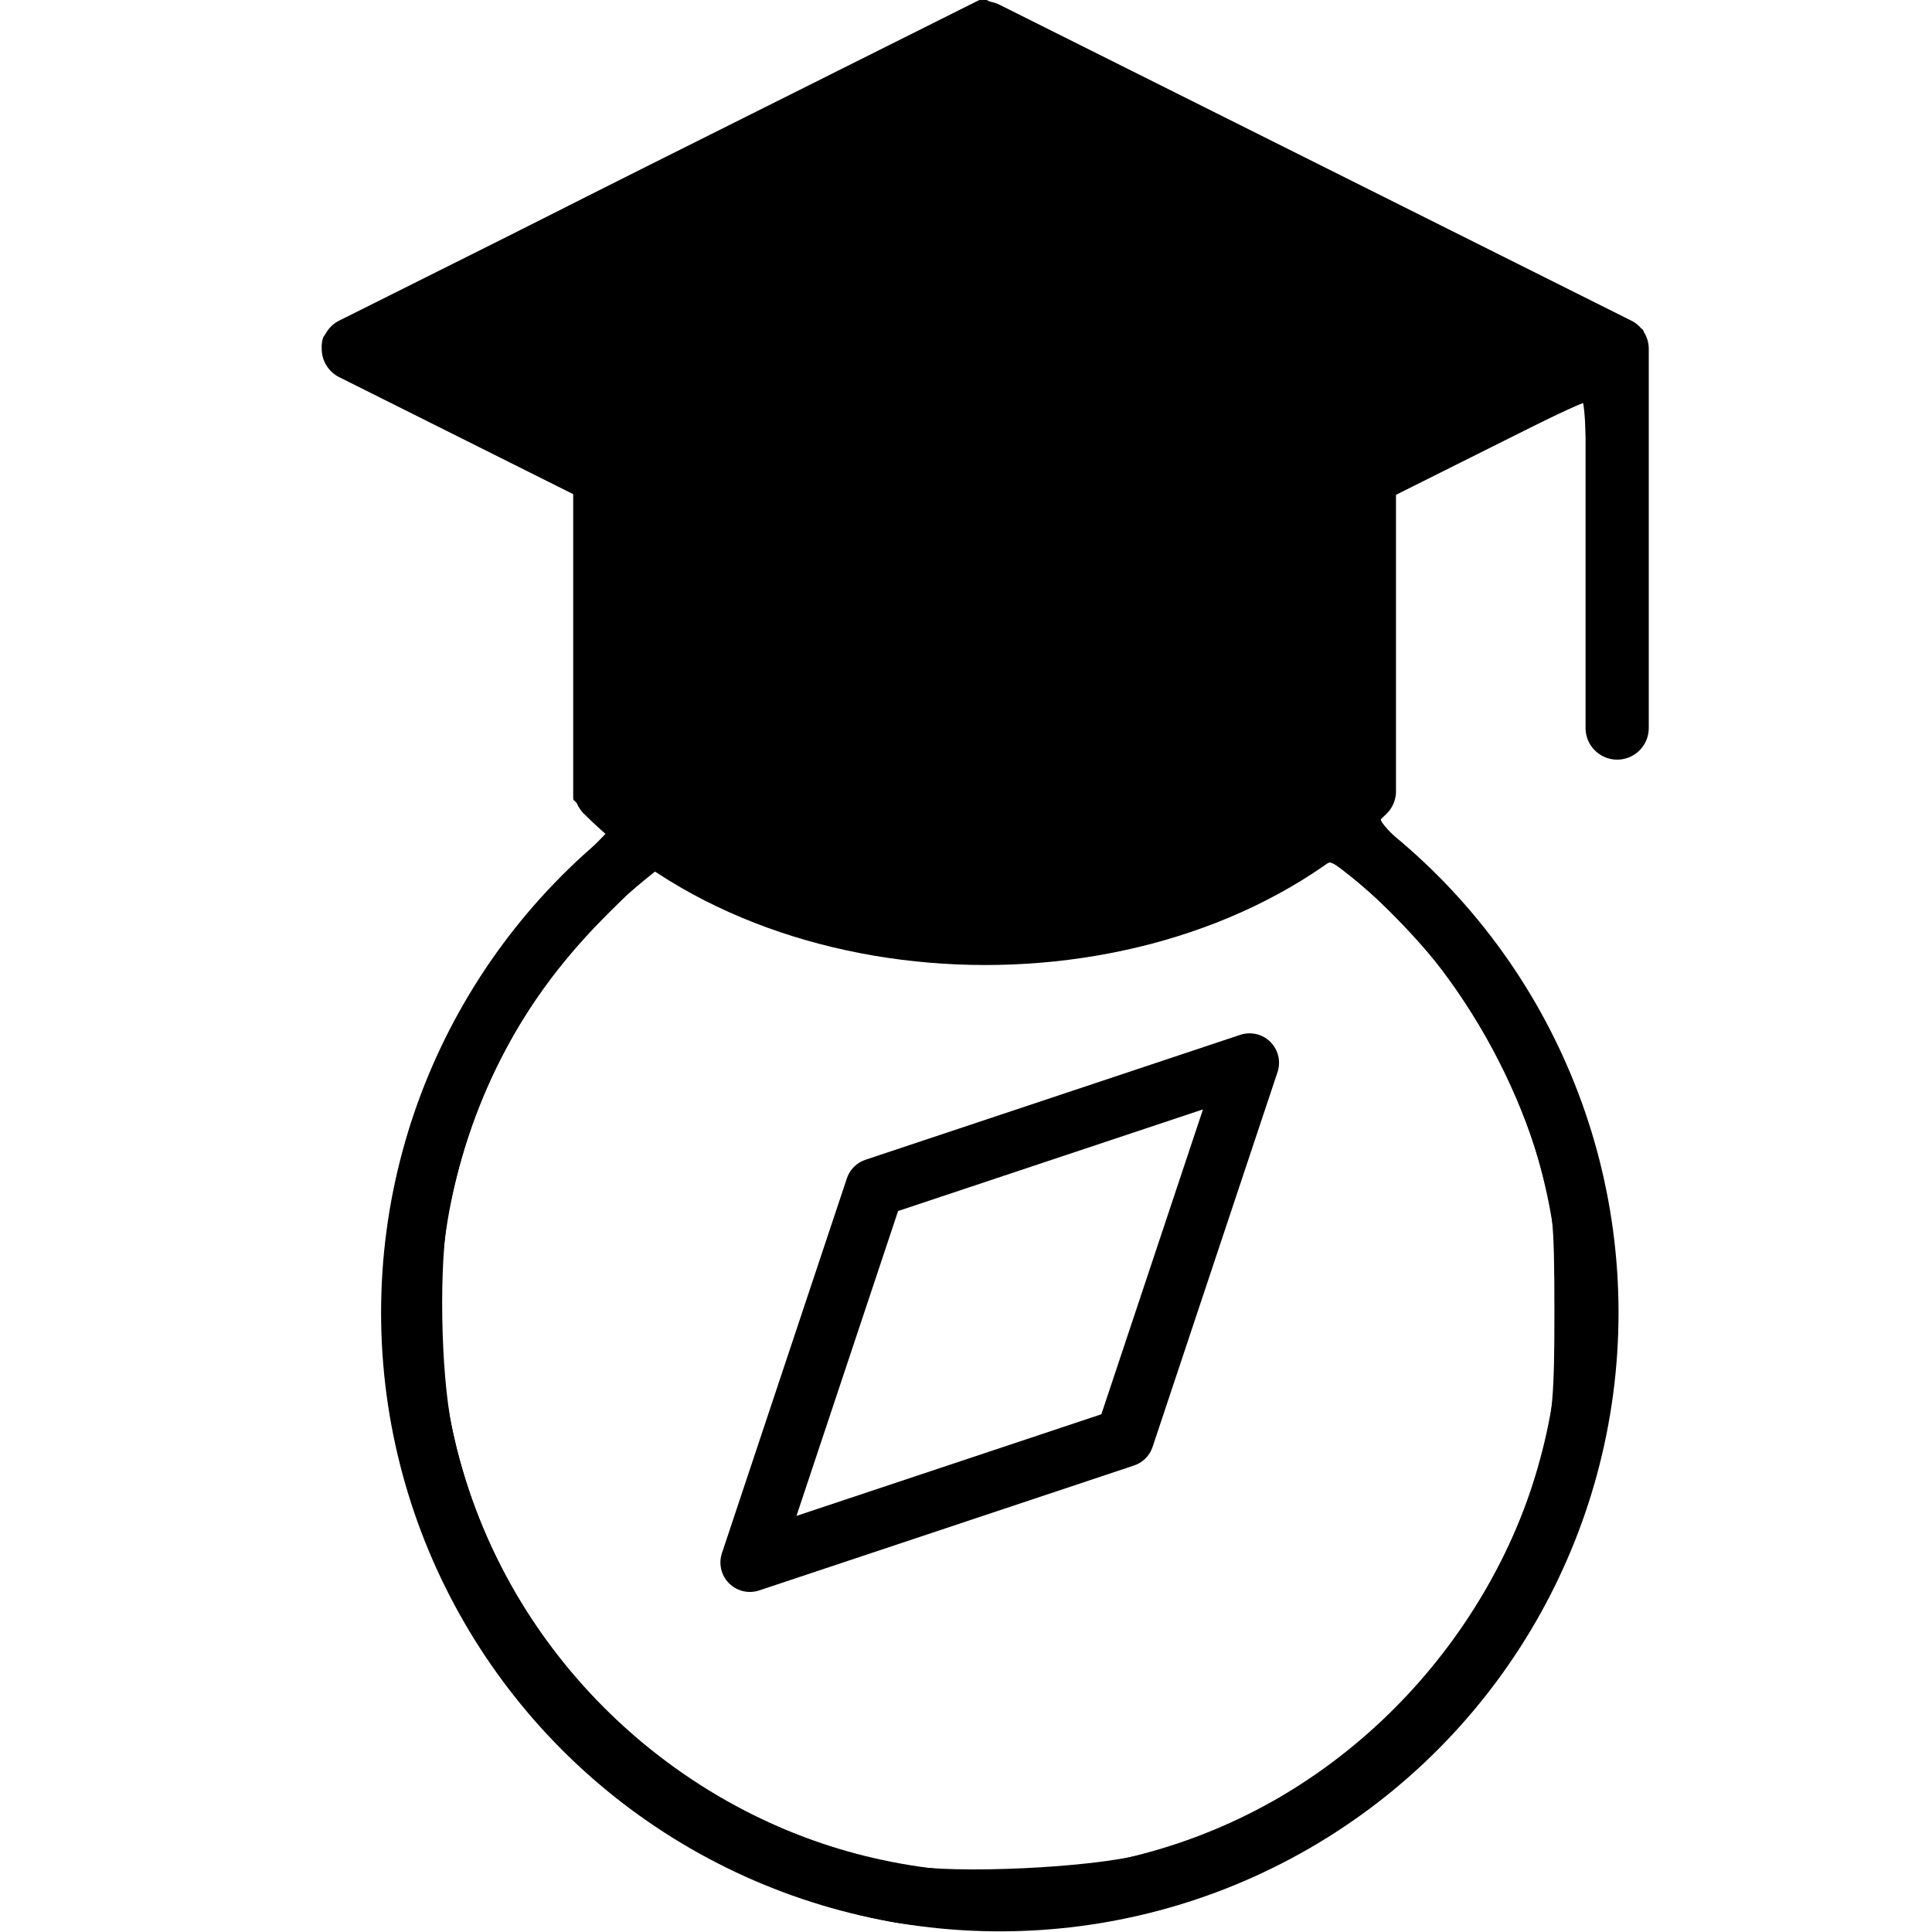 <?xml version="1.0" encoding="UTF-8" standalone="no"?>
<svg
   width="16"
   height="16"
   viewBox="0 0 24 24"
   fill="none"
   stroke="currentColor"
   stroke-width="1"
   stroke-linecap="round"
   stroke-linejoin="round"
   class="lucide lucide-compass"
   version="1.1"
   id="svg1"
   sodipodi:docname="compass (1).svg"
   xml:space="preserve"
   inkscape:version="1.3 (0e150ed6c4, 2023-07-21)"
   xmlns:inkscape="http://www.inkscape.org/namespaces/inkscape"
   xmlns:sodipodi="http://sodipodi.sourceforge.net/DTD/sodipodi-0.dtd"
   xmlns="http://www.w3.org/2000/svg"
   xmlns:svg="http://www.w3.org/2000/svg"><defs
     id="defs1" /><sodipodi:namedview
     id="namedview1"
     pagecolor="#ffffff"
     bordercolor="#000000"
     borderopacity="0.25"
     inkscape:showpageshadow="2"
     inkscape:pageopacity="0.0"
     inkscape:pagecheckerboard="0"
     inkscape:deskcolor="#d1d1d1"
     inkscape:zoom="11.313709"
     inkscape:cx="-15.998291"
     inkscape:cy="9.9436891"
     inkscape:window-width="1920"
     inkscape:window-height="1017"
     inkscape:window-x="-8"
     inkscape:window-y="-8"
     inkscape:window-maximized="1"
     inkscape:current-layer="svg1" /><circle
     cx="12.42"
     cy="16.306"
     id="circle1"
     style="stroke-width:0.732"
     r="7.32" /><polygon
     points="9.88,9.88 16.24,7.76 14.12,14.12 7.76,16.24 "
     id="polygon1"
     transform="matrix(0.732,0,0,0.732,3.635,7.522)" /><g
     style="fill:none;stroke:currentColor;stroke-width:1;stroke-linecap:round;stroke-linejoin:round"
     id="g1"
     transform="matrix(0.785,0,0,0.785,2.819,-3.516)"><path
       d="m 22,10 v 6 M 2,10 8.619,6.691 12,5 22,10 12,15 Z"
       id="path1"
       sodipodi:nodetypes="cccccccc" /><path
       d="m 6,12 v 5 c 3,3 9,3 12,0 v -5"
       id="path2" /></g><path
     style="fill:#000000;stroke-width:0.107"
     d="m 11.358,11.291 c -0.379,-0.058 -0.982,-0.214 -1.342,-0.345 -0.681,-0.249 -1.717,-0.815 -1.717,-0.938 0,-0.127 1.511,-0.999 2.082,-1.201 1.935,-0.686 3.929,-0.472 5.806,0.623 0.293,0.171 0.532,0.351 0.532,0.4 0,0.136 -1.363,0.921 -1.989,1.146 -0.563,0.202 -2.029,0.463 -2.452,0.436 -0.127,-0.008 -0.541,-0.063 -0.92,-0.121 z"
     id="path3" /><path
     style="fill:#000000;stroke-width:0.092"
     d="M 7.75,9.966 C 7.628,9.84 7.588,6.029 7.709,6.038 c 0.037,0.003 1.144,0.568 2.459,1.256 l 2.391,1.25 -0.592,0.063 C 10.992,8.711 10.007,9.022 8.933,9.566 8.374,9.848 7.904,10.079 7.888,10.079 c -0.016,0 -0.079,-0.051 -0.138,-0.113 z"
     id="path4" /><path
     style="fill:#000000;stroke-width:0.073"
     d="M 11.032,23.828 C 9.407,23.52 7.765,22.584 6.704,21.361 6.148,20.719 5.877,20.302 5.5,19.507 4.384,17.152 4.579,14.364 6.015,12.145 6.2,11.858 6.631,11.334 6.973,10.979 L 7.594,10.336 7.375,10.126 7.157,9.917 V 8.006 6.095 L 5.683,5.364 C 4.235,4.646 3.956,4.447 4.051,4.2 4.078,4.129 5.806,3.222 8.155,2.047 L 12.211,0.018 16.296,2.069 20.38,4.12 v 2.555 c 0,2.493 -0.004,2.558 -0.15,2.655 -0.128,0.085 -0.174,0.083 -0.311,-0.014 -0.16,-0.112 -0.161,-0.131 -0.161,-2.233 0,-1.381 -0.026,-2.12 -0.074,-2.12 -0.041,0 -0.601,0.264 -1.245,0.587 L 17.267,6.136 v 1.932 c 0,1.65 -0.016,1.946 -0.113,2.026 -0.098,0.081 -0.046,0.155 0.392,0.555 1.289,1.176 2.192,2.869 2.436,4.565 0.127,0.886 0.049,2.221 -0.178,3.047 -0.735,2.67 -2.753,4.688 -5.431,5.433 -0.84,0.234 -2.474,0.3 -3.341,0.135 z m 3.195,-0.763 c 2.377,-0.635 4.29,-2.552 4.963,-4.974 0.132,-0.476 0.157,-0.759 0.156,-1.809 -10e-4,-1.14 -0.018,-1.3 -0.198,-1.889 -0.258,-0.845 -0.672,-1.656 -1.209,-2.368 -0.409,-0.542 -1.256,-1.347 -1.419,-1.347 -0.04,0 -0.161,0.062 -0.268,0.137 -0.317,0.223 -0.965,0.531 -1.505,0.715 -2.013,0.685 -4.645,0.448 -6.292,-0.565 L 8.106,10.749 7.533,11.318 c -1.065,1.057 -1.695,2.232 -1.994,3.718 -0.126,0.627 -0.105,2.012 0.041,2.711 0.582,2.775 2.835,4.951 5.654,5.459 0.633,0.114 2.338,0.034 2.992,-0.141 z m -1.288,-11.878 c 0.408,-0.042 1.023,-0.158 1.367,-0.257 0.685,-0.198 1.497,-0.577 1.497,-0.698 0,-0.107 -0.84,-0.477 -1.485,-0.654 C 13.287,9.296 11.831,9.261 10.82,9.496 10.305,9.615 9.726,9.829 9.208,10.093 l -0.476,0.242 0.574,0.27 c 0.657,0.31 1.381,0.504 2.173,0.583 0.302,0.03 0.587,0.059 0.633,0.065 0.046,0.006 0.418,-0.024 0.826,-0.066 z M 8.665,9.653 c 0.872,-0.51 2.336,-0.954 3.141,-0.954 0.183,0 0.333,-0.025 0.333,-0.056 0,-0.048 -4.118,-2.142 -4.213,-2.142 -0.02,0 -0.036,0.714 -0.036,1.588 0,1.375 0.016,1.606 0.121,1.722 0.067,0.074 0.129,0.134 0.138,0.134 0.009,0 0.241,-0.131 0.515,-0.291 z M 16.591,8.125 c 0.011,-0.893 -0.006,-1.622 -0.037,-1.62 -0.031,0.002 -0.996,0.477 -2.144,1.054 l -2.088,1.05 0.44,0.046 c 1.351,0.141 2.141,0.357 3.097,0.846 0.311,0.159 0.599,0.28 0.639,0.268 0.045,-0.013 0.081,-0.641 0.093,-1.644 z M 15.802,6.097 c 1.894,-0.947 3.443,-1.739 3.443,-1.758 0,-0.02 -1.574,-0.823 -3.498,-1.785 L 12.249,0.805 8.75,2.554 C 6.826,3.517 5.252,4.32 5.252,4.34 c 0,0.063 6.844,3.472 6.978,3.476 0.071,0.002 1.678,-0.771 3.571,-1.719 z"
     id="path5" /><path
     style="fill:#000000;stroke-width:0.087"
     d="M 15.814,9.397 C 14.923,9.009 13.686,8.683 12.854,8.616 c -0.339,-0.027 -0.679,-0.069 -0.755,-0.092 -0.114,-0.035 4.391,-2.142 4.609,-2.156 0.084,-0.005 0.091,1.871 0.01,2.733 -0.033,0.345 -0.084,0.625 -0.115,0.622 -0.03,-0.004 -0.386,-0.15 -0.789,-0.325 z"
     id="path6" /><path
     style="fill:#000000;stroke-width:0.078"
     d="M 8.735,6.207 5.158,4.383 8.73,2.537 12.303,0.691 15.929,2.537 19.554,4.382 16.492,5.946 c -1.684,0.86 -3.313,1.681 -3.621,1.825 l -0.559,0.261 z"
     id="path7" /></svg>
